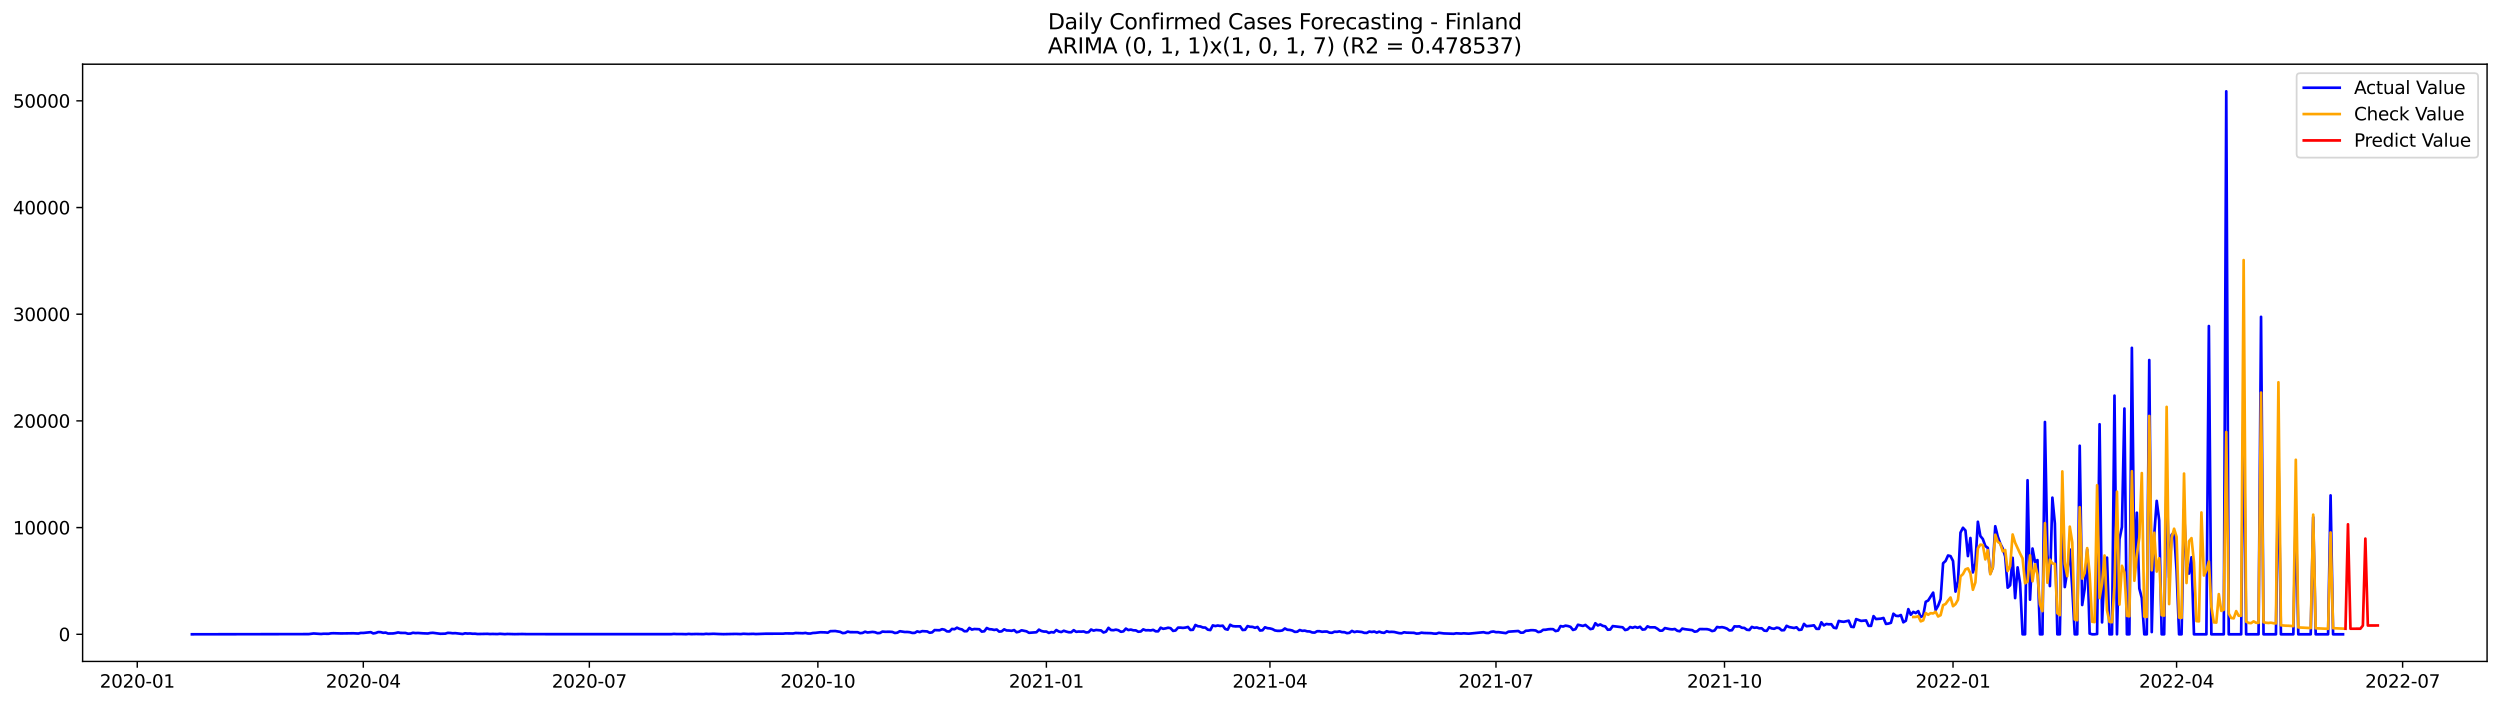 <?xml version="1.0" encoding="utf-8" standalone="no"?>
<!DOCTYPE svg PUBLIC "-//W3C//DTD SVG 1.1//EN"
  "http://www.w3.org/Graphics/SVG/1.1/DTD/svg11.dtd">
<svg xmlns:xlink="http://www.w3.org/1999/xlink" width="1392.412pt" height="392.274pt" viewBox="0 0 1392.412 392.274" xmlns="http://www.w3.org/2000/svg" version="1.1">
 <defs>
  <style type="text/css">*{stroke-linejoin: round; stroke-linecap: butt}</style>
 </defs>
 <g id="figure_1">
  <g id="patch_1">
   <path d="M 0 392.274 
L 1392.412 392.274 
L 1392.412 0 
L 0 0 
z
" style="fill: #ffffff"/>
  </g>
  <g id="axes_1">
   <g id="patch_2">
    <path d="M 46.013 368.396 
L 1385.213 368.396 
L 1385.213 35.755 
L 46.013 35.755 
z
" style="fill: #ffffff"/>
   </g>
   <g id="matplotlib.axis_1">
    <g id="xtick_1">
     <g id="line2d_1">
      <defs>
       <path id="m10e87422b4" d="M 0 0 
L 0 3.5 
" style="stroke: #000000; stroke-width: 0.8"/>
      </defs>
      <g>
       <use xlink:href="#m10e87422b4" x="76.449" y="368.396" style="stroke: #000000; stroke-width: 0.8"/>
      </g>
     </g>
     <g id="text_1">
      <!-- 2020-01 -->
      <g transform="translate(55.557 382.994)scale(0.1 -0.1)">
       <defs>
        <path id="DejaVuSans-32" d="M 1228 531 
L 3431 531 
L 3431 0 
L 469 0 
L 469 531 
Q 828 903 1448 1529 
Q 2069 2156 2228 2338 
Q 2531 2678 2651 2914 
Q 2772 3150 2772 3378 
Q 2772 3750 2511 3984 
Q 2250 4219 1831 4219 
Q 1534 4219 1204 4116 
Q 875 4013 500 3803 
L 500 4441 
Q 881 4594 1212 4672 
Q 1544 4750 1819 4750 
Q 2544 4750 2975 4387 
Q 3406 4025 3406 3419 
Q 3406 3131 3298 2873 
Q 3191 2616 2906 2266 
Q 2828 2175 2409 1742 
Q 1991 1309 1228 531 
z
" transform="scale(0.016)"/>
        <path id="DejaVuSans-30" d="M 2034 4250 
Q 1547 4250 1301 3770 
Q 1056 3291 1056 2328 
Q 1056 1369 1301 889 
Q 1547 409 2034 409 
Q 2525 409 2770 889 
Q 3016 1369 3016 2328 
Q 3016 3291 2770 3770 
Q 2525 4250 2034 4250 
z
M 2034 4750 
Q 2819 4750 3233 4129 
Q 3647 3509 3647 2328 
Q 3647 1150 3233 529 
Q 2819 -91 2034 -91 
Q 1250 -91 836 529 
Q 422 1150 422 2328 
Q 422 3509 836 4129 
Q 1250 4750 2034 4750 
z
" transform="scale(0.016)"/>
        <path id="DejaVuSans-2d" d="M 313 2009 
L 1997 2009 
L 1997 1497 
L 313 1497 
L 313 2009 
z
" transform="scale(0.016)"/>
        <path id="DejaVuSans-31" d="M 794 531 
L 1825 531 
L 1825 4091 
L 703 3866 
L 703 4441 
L 1819 4666 
L 2450 4666 
L 2450 531 
L 3481 531 
L 3481 0 
L 794 0 
L 794 531 
z
" transform="scale(0.016)"/>
       </defs>
       <use xlink:href="#DejaVuSans-32"/>
       <use xlink:href="#DejaVuSans-30" x="63.623"/>
       <use xlink:href="#DejaVuSans-32" x="127.246"/>
       <use xlink:href="#DejaVuSans-30" x="190.869"/>
       <use xlink:href="#DejaVuSans-2d" x="254.492"/>
       <use xlink:href="#DejaVuSans-30" x="290.576"/>
       <use xlink:href="#DejaVuSans-31" x="354.199"/>
      </g>
     </g>
    </g>
    <g id="xtick_2">
     <g id="line2d_2">
      <g>
       <use xlink:href="#m10e87422b4" x="202.345" y="368.396" style="stroke: #000000; stroke-width: 0.8"/>
      </g>
     </g>
     <g id="text_2">
      <!-- 2020-04 -->
      <g transform="translate(181.453 382.994)scale(0.1 -0.1)">
       <defs>
        <path id="DejaVuSans-34" d="M 2419 4116 
L 825 1625 
L 2419 1625 
L 2419 4116 
z
M 2253 4666 
L 3047 4666 
L 3047 1625 
L 3713 1625 
L 3713 1100 
L 3047 1100 
L 3047 0 
L 2419 0 
L 2419 1100 
L 313 1100 
L 313 1709 
L 2253 4666 
z
" transform="scale(0.016)"/>
       </defs>
       <use xlink:href="#DejaVuSans-32"/>
       <use xlink:href="#DejaVuSans-30" x="63.623"/>
       <use xlink:href="#DejaVuSans-32" x="127.246"/>
       <use xlink:href="#DejaVuSans-30" x="190.869"/>
       <use xlink:href="#DejaVuSans-2d" x="254.492"/>
       <use xlink:href="#DejaVuSans-30" x="290.576"/>
       <use xlink:href="#DejaVuSans-34" x="354.199"/>
      </g>
     </g>
    </g>
    <g id="xtick_3">
     <g id="line2d_3">
      <g>
       <use xlink:href="#m10e87422b4" x="328.241" y="368.396" style="stroke: #000000; stroke-width: 0.8"/>
      </g>
     </g>
     <g id="text_3">
      <!-- 2020-07 -->
      <g transform="translate(307.349 382.994)scale(0.1 -0.1)">
       <defs>
        <path id="DejaVuSans-37" d="M 525 4666 
L 3525 4666 
L 3525 4397 
L 1831 0 
L 1172 0 
L 2766 4134 
L 525 4134 
L 525 4666 
z
" transform="scale(0.016)"/>
       </defs>
       <use xlink:href="#DejaVuSans-32"/>
       <use xlink:href="#DejaVuSans-30" x="63.623"/>
       <use xlink:href="#DejaVuSans-32" x="127.246"/>
       <use xlink:href="#DejaVuSans-30" x="190.869"/>
       <use xlink:href="#DejaVuSans-2d" x="254.492"/>
       <use xlink:href="#DejaVuSans-30" x="290.576"/>
       <use xlink:href="#DejaVuSans-37" x="354.199"/>
      </g>
     </g>
    </g>
    <g id="xtick_4">
     <g id="line2d_4">
      <g>
       <use xlink:href="#m10e87422b4" x="455.52" y="368.396" style="stroke: #000000; stroke-width: 0.8"/>
      </g>
     </g>
     <g id="text_4">
      <!-- 2020-10 -->
      <g transform="translate(434.629 382.994)scale(0.1 -0.1)">
       <use xlink:href="#DejaVuSans-32"/>
       <use xlink:href="#DejaVuSans-30" x="63.623"/>
       <use xlink:href="#DejaVuSans-32" x="127.246"/>
       <use xlink:href="#DejaVuSans-30" x="190.869"/>
       <use xlink:href="#DejaVuSans-2d" x="254.492"/>
       <use xlink:href="#DejaVuSans-31" x="290.576"/>
       <use xlink:href="#DejaVuSans-30" x="354.199"/>
      </g>
     </g>
    </g>
    <g id="xtick_5">
     <g id="line2d_5">
      <g>
       <use xlink:href="#m10e87422b4" x="582.799" y="368.396" style="stroke: #000000; stroke-width: 0.8"/>
      </g>
     </g>
     <g id="text_5">
      <!-- 2021-01 -->
      <g transform="translate(561.908 382.994)scale(0.1 -0.1)">
       <use xlink:href="#DejaVuSans-32"/>
       <use xlink:href="#DejaVuSans-30" x="63.623"/>
       <use xlink:href="#DejaVuSans-32" x="127.246"/>
       <use xlink:href="#DejaVuSans-31" x="190.869"/>
       <use xlink:href="#DejaVuSans-2d" x="254.492"/>
       <use xlink:href="#DejaVuSans-30" x="290.576"/>
       <use xlink:href="#DejaVuSans-31" x="354.199"/>
      </g>
     </g>
    </g>
    <g id="xtick_6">
     <g id="line2d_6">
      <g>
       <use xlink:href="#m10e87422b4" x="707.312" y="368.396" style="stroke: #000000; stroke-width: 0.8"/>
      </g>
     </g>
     <g id="text_6">
      <!-- 2021-04 -->
      <g transform="translate(686.42 382.994)scale(0.1 -0.1)">
       <use xlink:href="#DejaVuSans-32"/>
       <use xlink:href="#DejaVuSans-30" x="63.623"/>
       <use xlink:href="#DejaVuSans-32" x="127.246"/>
       <use xlink:href="#DejaVuSans-31" x="190.869"/>
       <use xlink:href="#DejaVuSans-2d" x="254.492"/>
       <use xlink:href="#DejaVuSans-30" x="290.576"/>
       <use xlink:href="#DejaVuSans-34" x="354.199"/>
      </g>
     </g>
    </g>
    <g id="xtick_7">
     <g id="line2d_7">
      <g>
       <use xlink:href="#m10e87422b4" x="833.208" y="368.396" style="stroke: #000000; stroke-width: 0.8"/>
      </g>
     </g>
     <g id="text_7">
      <!-- 2021-07 -->
      <g transform="translate(812.316 382.994)scale(0.1 -0.1)">
       <use xlink:href="#DejaVuSans-32"/>
       <use xlink:href="#DejaVuSans-30" x="63.623"/>
       <use xlink:href="#DejaVuSans-32" x="127.246"/>
       <use xlink:href="#DejaVuSans-31" x="190.869"/>
       <use xlink:href="#DejaVuSans-2d" x="254.492"/>
       <use xlink:href="#DejaVuSans-30" x="290.576"/>
       <use xlink:href="#DejaVuSans-37" x="354.199"/>
      </g>
     </g>
    </g>
    <g id="xtick_8">
     <g id="line2d_8">
      <g>
       <use xlink:href="#m10e87422b4" x="960.487" y="368.396" style="stroke: #000000; stroke-width: 0.8"/>
      </g>
     </g>
     <g id="text_8">
      <!-- 2021-10 -->
      <g transform="translate(939.595 382.994)scale(0.1 -0.1)">
       <use xlink:href="#DejaVuSans-32"/>
       <use xlink:href="#DejaVuSans-30" x="63.623"/>
       <use xlink:href="#DejaVuSans-32" x="127.246"/>
       <use xlink:href="#DejaVuSans-31" x="190.869"/>
       <use xlink:href="#DejaVuSans-2d" x="254.492"/>
       <use xlink:href="#DejaVuSans-31" x="290.576"/>
       <use xlink:href="#DejaVuSans-30" x="354.199"/>
      </g>
     </g>
    </g>
    <g id="xtick_9">
     <g id="line2d_9">
      <g>
       <use xlink:href="#m10e87422b4" x="1087.766" y="368.396" style="stroke: #000000; stroke-width: 0.8"/>
      </g>
     </g>
     <g id="text_9">
      <!-- 2022-01 -->
      <g transform="translate(1066.875 382.994)scale(0.1 -0.1)">
       <use xlink:href="#DejaVuSans-32"/>
       <use xlink:href="#DejaVuSans-30" x="63.623"/>
       <use xlink:href="#DejaVuSans-32" x="127.246"/>
       <use xlink:href="#DejaVuSans-32" x="190.869"/>
       <use xlink:href="#DejaVuSans-2d" x="254.492"/>
       <use xlink:href="#DejaVuSans-30" x="290.576"/>
       <use xlink:href="#DejaVuSans-31" x="354.199"/>
      </g>
     </g>
    </g>
    <g id="xtick_10">
     <g id="line2d_10">
      <g>
       <use xlink:href="#m10e87422b4" x="1212.279" y="368.396" style="stroke: #000000; stroke-width: 0.8"/>
      </g>
     </g>
     <g id="text_10">
      <!-- 2022-04 -->
      <g transform="translate(1191.387 382.994)scale(0.1 -0.1)">
       <use xlink:href="#DejaVuSans-32"/>
       <use xlink:href="#DejaVuSans-30" x="63.623"/>
       <use xlink:href="#DejaVuSans-32" x="127.246"/>
       <use xlink:href="#DejaVuSans-32" x="190.869"/>
       <use xlink:href="#DejaVuSans-2d" x="254.492"/>
       <use xlink:href="#DejaVuSans-30" x="290.576"/>
       <use xlink:href="#DejaVuSans-34" x="354.199"/>
      </g>
     </g>
    </g>
    <g id="xtick_11">
     <g id="line2d_11">
      <g>
       <use xlink:href="#m10e87422b4" x="1338.174" y="368.396" style="stroke: #000000; stroke-width: 0.8"/>
      </g>
     </g>
     <g id="text_11">
      <!-- 2022-07 -->
      <g transform="translate(1317.283 382.994)scale(0.1 -0.1)">
       <use xlink:href="#DejaVuSans-32"/>
       <use xlink:href="#DejaVuSans-30" x="63.623"/>
       <use xlink:href="#DejaVuSans-32" x="127.246"/>
       <use xlink:href="#DejaVuSans-32" x="190.869"/>
       <use xlink:href="#DejaVuSans-2d" x="254.492"/>
       <use xlink:href="#DejaVuSans-30" x="290.576"/>
       <use xlink:href="#DejaVuSans-37" x="354.199"/>
      </g>
     </g>
    </g>
   </g>
   <g id="matplotlib.axis_2">
    <g id="ytick_1">
     <g id="line2d_12">
      <defs>
       <path id="mb7e1169242" d="M 0 0 
L -3.5 0 
" style="stroke: #000000; stroke-width: 0.8"/>
      </defs>
      <g>
       <use xlink:href="#mb7e1169242" x="46.013" y="353.276" style="stroke: #000000; stroke-width: 0.8"/>
      </g>
     </g>
     <g id="text_12">
      <!-- 0 -->
      <g transform="translate(32.65 357.075)scale(0.1 -0.1)">
       <use xlink:href="#DejaVuSans-30"/>
      </g>
     </g>
    </g>
    <g id="ytick_2">
     <g id="line2d_13">
      <g>
       <use xlink:href="#mb7e1169242" x="46.013" y="293.852" style="stroke: #000000; stroke-width: 0.8"/>
      </g>
     </g>
     <g id="text_13">
      <!-- 10000 -->
      <g transform="translate(7.2 297.651)scale(0.1 -0.1)">
       <use xlink:href="#DejaVuSans-31"/>
       <use xlink:href="#DejaVuSans-30" x="63.623"/>
       <use xlink:href="#DejaVuSans-30" x="127.246"/>
       <use xlink:href="#DejaVuSans-30" x="190.869"/>
       <use xlink:href="#DejaVuSans-30" x="254.492"/>
      </g>
     </g>
    </g>
    <g id="ytick_3">
     <g id="line2d_14">
      <g>
       <use xlink:href="#mb7e1169242" x="46.013" y="234.429" style="stroke: #000000; stroke-width: 0.8"/>
      </g>
     </g>
     <g id="text_14">
      <!-- 20000 -->
      <g transform="translate(7.2 238.228)scale(0.1 -0.1)">
       <use xlink:href="#DejaVuSans-32"/>
       <use xlink:href="#DejaVuSans-30" x="63.623"/>
       <use xlink:href="#DejaVuSans-30" x="127.246"/>
       <use xlink:href="#DejaVuSans-30" x="190.869"/>
       <use xlink:href="#DejaVuSans-30" x="254.492"/>
      </g>
     </g>
    </g>
    <g id="ytick_4">
     <g id="line2d_15">
      <g>
       <use xlink:href="#mb7e1169242" x="46.013" y="175.005" style="stroke: #000000; stroke-width: 0.8"/>
      </g>
     </g>
     <g id="text_15">
      <!-- 30000 -->
      <g transform="translate(7.2 178.804)scale(0.1 -0.1)">
       <defs>
        <path id="DejaVuSans-33" d="M 2597 2516 
Q 3050 2419 3304 2112 
Q 3559 1806 3559 1356 
Q 3559 666 3084 287 
Q 2609 -91 1734 -91 
Q 1441 -91 1130 -33 
Q 819 25 488 141 
L 488 750 
Q 750 597 1062 519 
Q 1375 441 1716 441 
Q 2309 441 2620 675 
Q 2931 909 2931 1356 
Q 2931 1769 2642 2001 
Q 2353 2234 1838 2234 
L 1294 2234 
L 1294 2753 
L 1863 2753 
Q 2328 2753 2575 2939 
Q 2822 3125 2822 3475 
Q 2822 3834 2567 4026 
Q 2313 4219 1838 4219 
Q 1578 4219 1281 4162 
Q 984 4106 628 3988 
L 628 4550 
Q 988 4650 1302 4700 
Q 1616 4750 1894 4750 
Q 2613 4750 3031 4423 
Q 3450 4097 3450 3541 
Q 3450 3153 3228 2886 
Q 3006 2619 2597 2516 
z
" transform="scale(0.016)"/>
       </defs>
       <use xlink:href="#DejaVuSans-33"/>
       <use xlink:href="#DejaVuSans-30" x="63.623"/>
       <use xlink:href="#DejaVuSans-30" x="127.246"/>
       <use xlink:href="#DejaVuSans-30" x="190.869"/>
       <use xlink:href="#DejaVuSans-30" x="254.492"/>
      </g>
     </g>
    </g>
    <g id="ytick_5">
     <g id="line2d_16">
      <g>
       <use xlink:href="#mb7e1169242" x="46.013" y="115.582" style="stroke: #000000; stroke-width: 0.8"/>
      </g>
     </g>
     <g id="text_16">
      <!-- 40000 -->
      <g transform="translate(7.2 119.381)scale(0.1 -0.1)">
       <use xlink:href="#DejaVuSans-34"/>
       <use xlink:href="#DejaVuSans-30" x="63.623"/>
       <use xlink:href="#DejaVuSans-30" x="127.246"/>
       <use xlink:href="#DejaVuSans-30" x="190.869"/>
       <use xlink:href="#DejaVuSans-30" x="254.492"/>
      </g>
     </g>
    </g>
    <g id="ytick_6">
     <g id="line2d_17">
      <g>
       <use xlink:href="#mb7e1169242" x="46.013" y="56.158" style="stroke: #000000; stroke-width: 0.8"/>
      </g>
     </g>
     <g id="text_17">
      <!-- 50000 -->
      <g transform="translate(7.2 59.957)scale(0.1 -0.1)">
       <defs>
        <path id="DejaVuSans-35" d="M 691 4666 
L 3169 4666 
L 3169 4134 
L 1269 4134 
L 1269 2991 
Q 1406 3038 1543 3061 
Q 1681 3084 1819 3084 
Q 2600 3084 3056 2656 
Q 3513 2228 3513 1497 
Q 3513 744 3044 326 
Q 2575 -91 1722 -91 
Q 1428 -91 1123 -41 
Q 819 9 494 109 
L 494 744 
Q 775 591 1075 516 
Q 1375 441 1709 441 
Q 2250 441 2565 725 
Q 2881 1009 2881 1497 
Q 2881 1984 2565 2268 
Q 2250 2553 1709 2553 
Q 1456 2553 1204 2497 
Q 953 2441 691 2322 
L 691 4666 
z
" transform="scale(0.016)"/>
       </defs>
       <use xlink:href="#DejaVuSans-35"/>
       <use xlink:href="#DejaVuSans-30" x="63.623"/>
       <use xlink:href="#DejaVuSans-30" x="127.246"/>
       <use xlink:href="#DejaVuSans-30" x="190.869"/>
       <use xlink:href="#DejaVuSans-30" x="254.492"/>
      </g>
     </g>
    </g>
   </g>
   <g id="line2d_18">
    <path d="M 106.885 353.276 
L 171.908 353.174 
L 174.675 352.824 
L 178.826 353.103 
L 180.209 352.961 
L 182.976 352.996 
L 184.36 352.741 
L 185.743 352.687 
L 189.893 352.812 
L 196.811 352.711 
L 199.578 352.86 
L 200.961 352.509 
L 202.345 352.533 
L 206.495 352.093 
L 207.879 352.794 
L 209.262 352.551 
L 210.646 352.034 
L 212.029 352.087 
L 213.412 352.455 
L 214.796 352.337 
L 216.179 352.854 
L 218.946 352.8 
L 220.33 352.58 
L 221.713 352.236 
L 223.097 352.503 
L 225.864 352.533 
L 227.247 352.943 
L 228.631 352.877 
L 230.014 352.426 
L 231.398 352.61 
L 232.781 352.539 
L 235.548 352.729 
L 238.315 352.842 
L 239.698 352.545 
L 241.082 352.45 
L 245.232 352.99 
L 247.999 352.913 
L 249.383 352.485 
L 250.766 352.533 
L 252.15 352.711 
L 253.533 352.634 
L 257.684 353.109 
L 259.067 352.729 
L 260.451 352.877 
L 261.834 352.812 
L 263.217 352.978 
L 264.601 352.949 
L 265.984 353.127 
L 271.518 353.02 
L 272.902 353.145 
L 274.285 353.085 
L 277.052 353.157 
L 278.436 353.008 
L 281.203 353.204 
L 282.586 353.097 
L 286.736 353.204 
L 290.887 353.127 
L 293.654 353.198 
L 373.895 353.216 
L 375.279 353.068 
L 376.662 353.145 
L 379.429 353.145 
L 382.196 353.222 
L 383.579 353.068 
L 384.963 353.186 
L 387.73 353.115 
L 391.88 353.192 
L 393.264 353.02 
L 394.647 353.115 
L 397.414 352.996 
L 400.181 353.127 
L 402.948 353.21 
L 409.865 353.068 
L 412.632 353.169 
L 414.016 352.99 
L 416.783 353.121 
L 419.55 353.026 
L 420.933 353.145 
L 426.467 352.949 
L 436.151 352.931 
L 437.535 352.77 
L 441.685 352.836 
L 443.069 352.562 
L 447.219 352.693 
L 448.603 352.515 
L 449.986 352.836 
L 451.37 352.854 
L 452.753 352.539 
L 454.136 352.479 
L 456.903 352.141 
L 459.67 352.218 
L 461.054 352.396 
L 462.437 351.546 
L 465.204 351.457 
L 467.971 351.933 
L 469.355 352.616 
L 470.738 352.491 
L 472.122 351.754 
L 473.505 352.093 
L 477.655 352.117 
L 479.039 352.657 
L 480.422 352.509 
L 481.806 351.832 
L 483.189 352.283 
L 485.956 351.95 
L 487.34 352.123 
L 488.723 352.64 
L 490.107 352.539 
L 491.49 351.76 
L 492.874 351.885 
L 495.641 351.873 
L 497.024 351.968 
L 498.408 352.556 
L 499.791 352.378 
L 501.174 351.57 
L 503.941 352.004 
L 505.325 351.98 
L 506.708 352.111 
L 508.092 352.515 
L 509.475 352.491 
L 510.859 351.653 
L 512.242 352.051 
L 513.626 351.523 
L 516.393 351.683 
L 517.776 352.414 
L 519.16 352.206 
L 520.543 350.94 
L 523.31 351.035 
L 524.693 350.435 
L 526.077 350.732 
L 527.46 351.671 
L 528.844 351.689 
L 530.227 350.281 
L 531.611 350.477 
L 532.994 349.597 
L 534.378 350.245 
L 535.761 350.566 
L 537.145 351.588 
L 538.528 351.534 
L 539.912 349.734 
L 541.295 350.661 
L 542.679 350.334 
L 545.446 350.465 
L 546.829 351.79 
L 548.212 351.594 
L 549.596 349.787 
L 550.979 350.435 
L 552.363 350.53 
L 553.746 350.857 
L 555.13 350.619 
L 556.513 351.796 
L 557.897 351.635 
L 559.28 350.524 
L 560.664 351.136 
L 562.047 351.184 
L 563.431 351.344 
L 564.814 350.934 
L 566.198 352.141 
L 567.581 351.826 
L 568.965 351.047 
L 571.732 351.629 
L 573.115 352.455 
L 577.265 352.141 
L 578.649 350.691 
L 580.032 351.445 
L 581.416 351.76 
L 582.799 351.766 
L 584.183 352.515 
L 585.566 352.057 
L 586.95 352.271 
L 588.333 350.916 
L 589.717 351.719 
L 591.1 352.039 
L 592.484 351.303 
L 593.867 351.778 
L 595.251 352.129 
L 596.634 352.158 
L 598.017 350.982 
L 599.401 351.915 
L 600.784 351.742 
L 602.168 351.802 
L 603.551 351.695 
L 604.935 352.259 
L 606.318 352.099 
L 607.702 350.619 
L 609.085 351.243 
L 610.469 350.863 
L 613.236 351.13 
L 614.619 352.277 
L 616.003 351.808 
L 617.386 349.68 
L 618.77 350.916 
L 620.153 351.006 
L 621.536 350.691 
L 622.92 351.023 
L 624.303 351.885 
L 625.687 351.647 
L 627.07 350.108 
L 628.454 350.922 
L 629.837 350.655 
L 631.221 351.065 
L 632.604 351.101 
L 633.988 351.867 
L 635.371 351.707 
L 636.755 350.536 
L 638.138 351.059 
L 639.522 351 
L 640.905 351.13 
L 642.289 350.798 
L 643.672 351.618 
L 645.055 351.606 
L 646.439 349.609 
L 647.822 350.227 
L 649.206 349.989 
L 650.589 349.627 
L 651.973 349.876 
L 653.356 351.386 
L 654.74 351.166 
L 656.123 349.573 
L 657.507 349.562 
L 658.89 349.716 
L 660.274 349.538 
L 661.657 349.187 
L 663.041 350.869 
L 664.424 350.768 
L 665.808 348.1 
L 667.191 348.783 
L 668.574 348.92 
L 669.958 349.484 
L 671.341 349.532 
L 672.725 350.702 
L 674.108 350.922 
L 675.492 348.32 
L 676.875 348.694 
L 678.259 348.391 
L 679.642 348.64 
L 681.026 348.474 
L 682.409 350.334 
L 683.793 350.691 
L 685.176 347.975 
L 686.56 348.718 
L 687.943 348.86 
L 690.71 348.848 
L 692.093 350.875 
L 693.477 350.78 
L 694.86 348.712 
L 696.244 349.098 
L 697.627 349.146 
L 699.011 349.674 
L 700.394 349.187 
L 701.778 351.184 
L 703.161 351.047 
L 704.545 349.383 
L 705.928 349.876 
L 707.312 350.007 
L 708.695 350.388 
L 710.079 351.13 
L 711.462 351.35 
L 712.846 351.362 
L 714.229 351.136 
L 715.612 350.043 
L 716.996 350.744 
L 718.379 350.857 
L 719.763 351.184 
L 721.146 351.927 
L 722.53 351.849 
L 723.913 350.905 
L 725.297 351.356 
L 726.68 351.231 
L 728.064 351.647 
L 729.447 351.701 
L 730.831 352.253 
L 732.214 352.348 
L 733.598 351.576 
L 734.981 351.576 
L 736.365 351.891 
L 737.748 351.754 
L 739.132 351.76 
L 740.515 352.36 
L 741.898 352.444 
L 743.282 351.837 
L 744.665 351.915 
L 746.049 351.647 
L 747.432 352.081 
L 748.816 352.105 
L 750.199 352.628 
L 751.583 352.473 
L 752.966 351.398 
L 754.35 352.051 
L 755.733 351.701 
L 758.5 352.004 
L 759.884 352.479 
L 761.267 352.503 
L 762.651 351.748 
L 764.034 351.998 
L 765.417 351.754 
L 766.801 352.343 
L 768.184 351.796 
L 769.568 352.301 
L 770.951 352.479 
L 772.335 351.588 
L 773.718 351.986 
L 775.102 351.903 
L 776.485 351.986 
L 779.252 352.634 
L 780.636 352.723 
L 782.019 352.158 
L 783.403 352.366 
L 787.553 352.473 
L 788.936 352.895 
L 790.32 352.806 
L 791.703 352.378 
L 793.087 352.556 
L 797.237 352.669 
L 798.621 352.895 
L 800.004 352.919 
L 801.388 352.45 
L 804.155 352.794 
L 809.689 352.99 
L 811.072 352.723 
L 813.839 352.895 
L 815.222 352.735 
L 817.989 352.937 
L 826.29 352.117 
L 827.674 352.497 
L 829.057 352.568 
L 830.441 351.909 
L 831.824 351.725 
L 833.208 352.111 
L 834.591 352.075 
L 838.741 352.634 
L 840.125 351.832 
L 845.659 351.445 
L 847.042 352.39 
L 848.426 352.325 
L 849.809 351.315 
L 851.193 351.243 
L 852.576 351.006 
L 853.96 351.006 
L 855.343 351.166 
L 856.727 352.051 
L 858.11 351.796 
L 859.493 350.78 
L 860.877 350.756 
L 862.26 350.494 
L 863.644 350.382 
L 865.027 350.435 
L 866.411 351.487 
L 867.794 351.19 
L 869.178 348.7 
L 870.561 348.967 
L 871.945 348.462 
L 873.328 348.688 
L 874.712 349.14 
L 876.095 350.851 
L 877.479 350.441 
L 878.862 347.969 
L 881.629 348.617 
L 883.013 348.07 
L 885.779 350.393 
L 887.163 350.084 
L 888.546 347.119 
L 889.93 348.367 
L 891.313 347.791 
L 892.697 348.587 
L 894.08 348.878 
L 895.464 350.744 
L 896.847 350.631 
L 898.231 348.712 
L 903.765 349.383 
L 905.148 350.91 
L 906.532 350.566 
L 907.915 349.223 
L 909.298 349.657 
L 910.682 349.122 
L 912.065 349.651 
L 913.449 349.092 
L 914.832 350.667 
L 916.216 350.518 
L 917.599 348.854 
L 918.983 349.413 
L 921.75 349.413 
L 923.133 350.185 
L 924.517 351.279 
L 925.9 351.219 
L 927.284 349.823 
L 930.051 350.411 
L 931.434 350.548 
L 932.817 350.328 
L 934.201 351.32 
L 935.584 351.594 
L 936.968 350.108 
L 938.351 350.423 
L 942.502 350.964 
L 943.885 351.849 
L 945.269 351.582 
L 946.652 350.37 
L 950.803 350.423 
L 952.186 350.756 
L 953.57 351.499 
L 954.953 351.166 
L 956.336 349.211 
L 957.72 349.455 
L 959.103 349.3 
L 960.487 349.603 
L 961.87 350.12 
L 963.254 351.166 
L 964.637 351 
L 966.021 348.86 
L 967.404 348.944 
L 968.788 348.843 
L 970.171 349.645 
L 971.555 349.734 
L 972.938 350.75 
L 974.322 350.905 
L 975.705 349.169 
L 977.089 349.651 
L 978.472 349.484 
L 979.855 349.96 
L 981.239 349.936 
L 982.622 351.231 
L 984.006 351.38 
L 985.389 349.348 
L 986.773 350.007 
L 988.156 350.209 
L 989.54 349.573 
L 990.923 349.829 
L 992.307 351.053 
L 993.69 350.964 
L 995.074 348.563 
L 996.457 349.235 
L 999.224 349.77 
L 1000.608 349.383 
L 1001.991 350.869 
L 1003.374 350.667 
L 1004.758 347.494 
L 1006.141 348.789 
L 1008.908 348.51 
L 1010.292 348.272 
L 1011.675 350.221 
L 1013.059 350.257 
L 1014.442 346.608 
L 1015.826 348.326 
L 1017.209 347.523 
L 1018.593 347.725 
L 1019.976 347.654 
L 1021.36 349.603 
L 1022.743 349.882 
L 1024.127 345.836 
L 1025.51 346.151 
L 1026.893 346.323 
L 1029.66 345.705 
L 1031.044 349.068 
L 1032.427 349.264 
L 1033.811 344.825 
L 1036.578 345.818 
L 1039.345 345.55 
L 1040.728 348.557 
L 1042.112 348.581 
L 1043.495 343.162 
L 1044.879 344.796 
L 1047.646 344.552 
L 1049.029 344.19 
L 1050.412 347.5 
L 1051.796 347.315 
L 1053.179 346.876 
L 1054.563 341.836 
L 1055.946 342.977 
L 1057.33 343.126 
L 1058.713 342.561 
L 1060.097 346.596 
L 1061.48 345.735 
L 1062.864 339.275 
L 1064.247 342.383 
L 1065.631 340.803 
L 1067.014 341.45 
L 1068.398 340.369 
L 1069.781 343.685 
L 1071.165 342.853 
L 1072.548 335.211 
L 1073.932 334.444 
L 1076.698 330.077 
L 1078.082 339.757 
L 1079.465 337.392 
L 1080.849 333.666 
L 1082.232 313.711 
L 1083.616 312.434 
L 1084.999 309.391 
L 1086.383 309.748 
L 1087.766 312.446 
L 1089.15 329.494 
L 1090.533 323.7 
L 1091.917 296.675 
L 1093.3 293.947 
L 1094.684 295.474 
L 1096.067 309.712 
L 1097.451 299.652 
L 1098.834 318.81 
L 1100.217 313.812 
L 1101.601 290.602 
L 1102.984 298.535 
L 1104.368 300.222 
L 1105.751 304.103 
L 1107.135 305.16 
L 1108.518 319.392 
L 1109.902 316.136 
L 1111.285 293.097 
L 1112.669 298.82 
L 1114.052 302.694 
L 1115.436 305.452 
L 1116.819 309.92 
L 1118.203 327.319 
L 1119.586 325.964 
L 1120.97 310.681 
L 1122.353 333.113 
L 1123.736 316.011 
L 1125.12 324.954 
L 1126.503 353.276 
L 1127.887 353.276 
L 1129.27 267.474 
L 1130.654 333.999 
L 1132.037 305.511 
L 1133.421 312.939 
L 1134.804 311.964 
L 1136.188 353.276 
L 1137.571 353.276 
L 1138.955 235.035 
L 1140.338 308.874 
L 1141.722 326.416 
L 1143.105 277.184 
L 1144.489 291.558 
L 1145.872 353.276 
L 1147.255 353.276 
L 1148.639 279.531 
L 1150.022 326.975 
L 1151.406 317.883 
L 1152.789 306.016 
L 1154.173 327.557 
L 1155.556 353.276 
L 1156.94 353.276 
L 1158.323 248.268 
L 1159.707 336.958 
L 1161.09 327.937 
L 1162.474 306.147 
L 1163.857 352.854 
L 1165.241 353.276 
L 1166.624 353.276 
L 1168.008 353.109 
L 1169.391 236.294 
L 1170.774 346.644 
L 1172.158 317.449 
L 1173.541 310.58 
L 1174.925 353.276 
L 1176.308 353.276 
L 1177.692 220.351 
L 1179.075 353.276 
L 1180.459 300.329 
L 1181.842 293.549 
L 1183.226 227.541 
L 1184.609 353.276 
L 1185.993 353.276 
L 1187.376 193.735 
L 1188.76 316.968 
L 1190.143 285.551 
L 1191.527 327.753 
L 1192.91 333.072 
L 1194.293 353.276 
L 1195.677 353.276 
L 1197.06 200.528 
L 1198.444 352.045 
L 1199.827 297.94 
L 1201.211 278.984 
L 1202.594 289.841 
L 1203.978 353.276 
L 1205.361 353.276 
L 1206.745 265.543 
L 1208.128 321.555 
L 1209.512 297.893 
L 1210.895 296.58 
L 1212.279 317.919 
L 1213.662 353.276 
L 1215.046 353.276 
L 1216.429 283.691 
L 1217.812 314.947 
L 1219.196 319.464 
L 1220.579 310.396 
L 1221.963 353.276 
L 1228.88 353.276 
L 1230.264 181.595 
L 1231.647 353.276 
L 1238.565 353.276 
L 1239.948 50.876 
L 1241.332 353.276 
L 1248.249 353.276 
L 1249.632 219.329 
L 1251.016 353.276 
L 1257.933 353.276 
L 1259.317 176.467 
L 1260.7 353.276 
L 1267.617 353.276 
L 1269.001 252.416 
L 1270.384 353.276 
L 1277.302 353.276 
L 1278.685 285.028 
L 1280.069 353.276 
L 1286.986 353.276 
L 1288.37 288.1 
L 1289.753 353.276 
L 1296.67 353.276 
L 1298.054 275.918 
L 1299.437 353.276 
L 1304.971 353.276 
L 1304.971 353.276 
" clip-path="url(#p76b2e3d406)" style="fill: none; stroke: #0000ff; stroke-width: 1.5; stroke-linecap: square"/>
   </g>
   <g id="line2d_19">
    <path d="M 1065.631 343.624 
L 1067.014 343.618 
L 1068.398 343.184 
L 1069.781 346.075 
L 1071.165 345.508 
L 1072.548 341.432 
L 1073.932 342.388 
L 1075.315 341.491 
L 1076.698 341.68 
L 1078.082 340.72 
L 1079.465 343.36 
L 1080.849 342.624 
L 1082.232 337.028 
L 1083.616 336.392 
L 1084.999 334.456 
L 1086.383 332.792 
L 1087.766 337.636 
L 1089.15 336.464 
L 1090.533 334.035 
L 1091.917 321.034 
L 1093.3 319.759 
L 1094.684 317.112 
L 1096.067 316.563 
L 1097.451 319.353 
L 1098.834 328.48 
L 1100.217 324.378 
L 1101.601 305.407 
L 1102.984 303.343 
L 1104.368 303.555 
L 1105.751 311.564 
L 1107.135 306.449 
L 1108.518 319.834 
L 1109.902 315.952 
L 1111.285 297.809 
L 1112.669 301.764 
L 1114.052 302.743 
L 1115.436 307.072 
L 1116.819 306.335 
L 1118.203 318.035 
L 1119.586 315.352 
L 1120.97 297.682 
L 1122.353 302.272 
L 1125.12 308.312 
L 1126.503 311.014 
L 1127.887 324.848 
L 1129.27 323.907 
L 1130.654 309.333 
L 1132.037 323.75 
L 1133.421 314.282 
L 1134.804 320.055 
L 1136.188 336.631 
L 1137.571 340.379 
L 1138.955 291.384 
L 1140.338 324.573 
L 1141.722 311.678 
L 1143.105 313.821 
L 1144.489 314.03 
L 1145.872 341.486 
L 1147.255 342.621 
L 1148.639 262.565 
L 1150.022 313.988 
L 1151.406 320.94 
L 1152.789 293.323 
L 1154.173 302.022 
L 1155.556 345.028 
L 1156.94 345.431 
L 1158.323 282.504 
L 1159.707 322.229 
L 1161.09 319.11 
L 1162.474 305.292 
L 1163.857 319.79 
L 1165.241 346.279 
L 1166.624 346.482 
L 1168.008 270.248 
L 1169.391 333.087 
L 1170.774 325.045 
L 1172.158 309.403 
L 1173.541 339.968 
L 1174.925 346.378 
L 1176.308 346.534 
L 1177.692 326.507 
L 1179.075 273.851 
L 1180.459 336.742 
L 1181.842 315.134 
L 1183.226 318.76 
L 1184.609 343.026 
L 1185.993 343.239 
L 1187.376 262.455 
L 1188.76 323.461 
L 1190.143 309.269 
L 1191.527 299.435 
L 1192.91 263.502 
L 1194.293 343.408 
L 1195.677 343.61 
L 1197.06 231.679 
L 1198.444 317.608 
L 1199.827 296.734 
L 1201.211 318.333 
L 1202.594 310.948 
L 1203.978 342.632 
L 1205.361 342.849 
L 1206.745 226.619 
L 1208.128 336.449 
L 1209.512 299.657 
L 1210.895 294.493 
L 1212.279 298.989 
L 1213.662 343.94 
L 1215.046 344.13 
L 1216.429 263.761 
L 1217.812 324.714 
L 1219.196 301.449 
L 1220.579 299.724 
L 1221.963 313.263 
L 1223.346 345.931 
L 1224.73 346.079 
L 1226.113 285.434 
L 1227.497 320.542 
L 1228.88 317.728 
L 1230.264 312.747 
L 1231.647 337.946 
L 1233.031 346.628 
L 1234.414 346.762 
L 1235.798 330.919 
L 1237.181 340.236 
L 1238.565 339.585 
L 1239.948 240.604 
L 1241.332 341.77 
L 1242.715 344.203 
L 1244.098 344.387 
L 1245.482 340.37 
L 1246.865 342.961 
L 1248.249 342.93 
L 1249.632 144.864 
L 1251.016 346.212 
L 1252.399 346.932 
L 1253.783 347.06 
L 1255.166 346.082 
L 1256.55 346.839 
L 1257.933 346.906 
L 1259.317 218.66 
L 1260.7 346.56 
L 1262.084 346.848 
L 1263.467 346.977 
L 1264.851 346.814 
L 1266.234 347.105 
L 1267.617 347.213 
L 1269.001 212.922 
L 1270.384 348.254 
L 1273.151 348.492 
L 1274.535 348.512 
L 1277.302 348.737 
L 1278.685 256.076 
L 1280.069 349.451 
L 1286.986 349.814 
L 1288.37 286.648 
L 1289.753 349.916 
L 1296.67 350.233 
L 1298.054 296.564 
L 1299.437 349.864 
L 1304.971 350.124 
L 1304.971 350.124 
" clip-path="url(#p76b2e3d406)" style="fill: none; stroke: #ffa500; stroke-width: 1.5; stroke-linecap: square"/>
   </g>
   <g id="line2d_20">
    <path d="M 1306.355 350.186 
L 1307.738 292.015 
L 1309.122 350.179 
L 1310.505 350.176 
L 1311.889 350.173 
L 1313.272 350.169 
L 1314.655 350.165 
L 1316.039 348.403 
L 1317.422 299.99 
L 1318.806 348.392 
L 1320.189 348.387 
L 1321.573 348.381 
L 1322.956 348.376 
L 1324.34 348.37 
" clip-path="url(#p76b2e3d406)" style="fill: none; stroke: #ff0000; stroke-width: 1.5; stroke-linecap: square"/>
   </g>
   <g id="patch_3">
    <path d="M 46.013 368.396 
L 46.013 35.755 
" style="fill: none; stroke: #000000; stroke-width: 0.8; stroke-linejoin: miter; stroke-linecap: square"/>
   </g>
   <g id="patch_4">
    <path d="M 1385.213 368.396 
L 1385.213 35.755 
" style="fill: none; stroke: #000000; stroke-width: 0.8; stroke-linejoin: miter; stroke-linecap: square"/>
   </g>
   <g id="patch_5">
    <path d="M 46.013 368.396 
L 1385.213 368.396 
" style="fill: none; stroke: #000000; stroke-width: 0.8; stroke-linejoin: miter; stroke-linecap: square"/>
   </g>
   <g id="patch_6">
    <path d="M 46.013 35.755 
L 1385.213 35.755 
" style="fill: none; stroke: #000000; stroke-width: 0.8; stroke-linejoin: miter; stroke-linecap: square"/>
   </g>
   <g id="text_18">
    <!-- Daily Confirmed Cases Forecasting - Finland -->
    <g transform="translate(583.672 16.318)scale(0.12 -0.12)">
     <defs>
      <path id="DejaVuSans-44" d="M 1259 4147 
L 1259 519 
L 2022 519 
Q 2988 519 3436 956 
Q 3884 1394 3884 2338 
Q 3884 3275 3436 3711 
Q 2988 4147 2022 4147 
L 1259 4147 
z
M 628 4666 
L 1925 4666 
Q 3281 4666 3915 4102 
Q 4550 3538 4550 2338 
Q 4550 1131 3912 565 
Q 3275 0 1925 0 
L 628 0 
L 628 4666 
z
" transform="scale(0.016)"/>
      <path id="DejaVuSans-61" d="M 2194 1759 
Q 1497 1759 1228 1600 
Q 959 1441 959 1056 
Q 959 750 1161 570 
Q 1363 391 1709 391 
Q 2188 391 2477 730 
Q 2766 1069 2766 1631 
L 2766 1759 
L 2194 1759 
z
M 3341 1997 
L 3341 0 
L 2766 0 
L 2766 531 
Q 2569 213 2275 61 
Q 1981 -91 1556 -91 
Q 1019 -91 701 211 
Q 384 513 384 1019 
Q 384 1609 779 1909 
Q 1175 2209 1959 2209 
L 2766 2209 
L 2766 2266 
Q 2766 2663 2505 2880 
Q 2244 3097 1772 3097 
Q 1472 3097 1187 3025 
Q 903 2953 641 2809 
L 641 3341 
Q 956 3463 1253 3523 
Q 1550 3584 1831 3584 
Q 2591 3584 2966 3190 
Q 3341 2797 3341 1997 
z
" transform="scale(0.016)"/>
      <path id="DejaVuSans-69" d="M 603 3500 
L 1178 3500 
L 1178 0 
L 603 0 
L 603 3500 
z
M 603 4863 
L 1178 4863 
L 1178 4134 
L 603 4134 
L 603 4863 
z
" transform="scale(0.016)"/>
      <path id="DejaVuSans-6c" d="M 603 4863 
L 1178 4863 
L 1178 0 
L 603 0 
L 603 4863 
z
" transform="scale(0.016)"/>
      <path id="DejaVuSans-79" d="M 2059 -325 
Q 1816 -950 1584 -1140 
Q 1353 -1331 966 -1331 
L 506 -1331 
L 506 -850 
L 844 -850 
Q 1081 -850 1212 -737 
Q 1344 -625 1503 -206 
L 1606 56 
L 191 3500 
L 800 3500 
L 1894 763 
L 2988 3500 
L 3597 3500 
L 2059 -325 
z
" transform="scale(0.016)"/>
      <path id="DejaVuSans-20" transform="scale(0.016)"/>
      <path id="DejaVuSans-43" d="M 4122 4306 
L 4122 3641 
Q 3803 3938 3442 4084 
Q 3081 4231 2675 4231 
Q 1875 4231 1450 3742 
Q 1025 3253 1025 2328 
Q 1025 1406 1450 917 
Q 1875 428 2675 428 
Q 3081 428 3442 575 
Q 3803 722 4122 1019 
L 4122 359 
Q 3791 134 3420 21 
Q 3050 -91 2638 -91 
Q 1578 -91 968 557 
Q 359 1206 359 2328 
Q 359 3453 968 4101 
Q 1578 4750 2638 4750 
Q 3056 4750 3426 4639 
Q 3797 4528 4122 4306 
z
" transform="scale(0.016)"/>
      <path id="DejaVuSans-6f" d="M 1959 3097 
Q 1497 3097 1228 2736 
Q 959 2375 959 1747 
Q 959 1119 1226 758 
Q 1494 397 1959 397 
Q 2419 397 2687 759 
Q 2956 1122 2956 1747 
Q 2956 2369 2687 2733 
Q 2419 3097 1959 3097 
z
M 1959 3584 
Q 2709 3584 3137 3096 
Q 3566 2609 3566 1747 
Q 3566 888 3137 398 
Q 2709 -91 1959 -91 
Q 1206 -91 779 398 
Q 353 888 353 1747 
Q 353 2609 779 3096 
Q 1206 3584 1959 3584 
z
" transform="scale(0.016)"/>
      <path id="DejaVuSans-6e" d="M 3513 2113 
L 3513 0 
L 2938 0 
L 2938 2094 
Q 2938 2591 2744 2837 
Q 2550 3084 2163 3084 
Q 1697 3084 1428 2787 
Q 1159 2491 1159 1978 
L 1159 0 
L 581 0 
L 581 3500 
L 1159 3500 
L 1159 2956 
Q 1366 3272 1645 3428 
Q 1925 3584 2291 3584 
Q 2894 3584 3203 3211 
Q 3513 2838 3513 2113 
z
" transform="scale(0.016)"/>
      <path id="DejaVuSans-66" d="M 2375 4863 
L 2375 4384 
L 1825 4384 
Q 1516 4384 1395 4259 
Q 1275 4134 1275 3809 
L 1275 3500 
L 2222 3500 
L 2222 3053 
L 1275 3053 
L 1275 0 
L 697 0 
L 697 3053 
L 147 3053 
L 147 3500 
L 697 3500 
L 697 3744 
Q 697 4328 969 4595 
Q 1241 4863 1831 4863 
L 2375 4863 
z
" transform="scale(0.016)"/>
      <path id="DejaVuSans-72" d="M 2631 2963 
Q 2534 3019 2420 3045 
Q 2306 3072 2169 3072 
Q 1681 3072 1420 2755 
Q 1159 2438 1159 1844 
L 1159 0 
L 581 0 
L 581 3500 
L 1159 3500 
L 1159 2956 
Q 1341 3275 1631 3429 
Q 1922 3584 2338 3584 
Q 2397 3584 2469 3576 
Q 2541 3569 2628 3553 
L 2631 2963 
z
" transform="scale(0.016)"/>
      <path id="DejaVuSans-6d" d="M 3328 2828 
Q 3544 3216 3844 3400 
Q 4144 3584 4550 3584 
Q 5097 3584 5394 3201 
Q 5691 2819 5691 2113 
L 5691 0 
L 5113 0 
L 5113 2094 
Q 5113 2597 4934 2840 
Q 4756 3084 4391 3084 
Q 3944 3084 3684 2787 
Q 3425 2491 3425 1978 
L 3425 0 
L 2847 0 
L 2847 2094 
Q 2847 2600 2669 2842 
Q 2491 3084 2119 3084 
Q 1678 3084 1418 2786 
Q 1159 2488 1159 1978 
L 1159 0 
L 581 0 
L 581 3500 
L 1159 3500 
L 1159 2956 
Q 1356 3278 1631 3431 
Q 1906 3584 2284 3584 
Q 2666 3584 2933 3390 
Q 3200 3197 3328 2828 
z
" transform="scale(0.016)"/>
      <path id="DejaVuSans-65" d="M 3597 1894 
L 3597 1613 
L 953 1613 
Q 991 1019 1311 708 
Q 1631 397 2203 397 
Q 2534 397 2845 478 
Q 3156 559 3463 722 
L 3463 178 
Q 3153 47 2828 -22 
Q 2503 -91 2169 -91 
Q 1331 -91 842 396 
Q 353 884 353 1716 
Q 353 2575 817 3079 
Q 1281 3584 2069 3584 
Q 2775 3584 3186 3129 
Q 3597 2675 3597 1894 
z
M 3022 2063 
Q 3016 2534 2758 2815 
Q 2500 3097 2075 3097 
Q 1594 3097 1305 2825 
Q 1016 2553 972 2059 
L 3022 2063 
z
" transform="scale(0.016)"/>
      <path id="DejaVuSans-64" d="M 2906 2969 
L 2906 4863 
L 3481 4863 
L 3481 0 
L 2906 0 
L 2906 525 
Q 2725 213 2448 61 
Q 2172 -91 1784 -91 
Q 1150 -91 751 415 
Q 353 922 353 1747 
Q 353 2572 751 3078 
Q 1150 3584 1784 3584 
Q 2172 3584 2448 3432 
Q 2725 3281 2906 2969 
z
M 947 1747 
Q 947 1113 1208 752 
Q 1469 391 1925 391 
Q 2381 391 2643 752 
Q 2906 1113 2906 1747 
Q 2906 2381 2643 2742 
Q 2381 3103 1925 3103 
Q 1469 3103 1208 2742 
Q 947 2381 947 1747 
z
" transform="scale(0.016)"/>
      <path id="DejaVuSans-73" d="M 2834 3397 
L 2834 2853 
Q 2591 2978 2328 3040 
Q 2066 3103 1784 3103 
Q 1356 3103 1142 2972 
Q 928 2841 928 2578 
Q 928 2378 1081 2264 
Q 1234 2150 1697 2047 
L 1894 2003 
Q 2506 1872 2764 1633 
Q 3022 1394 3022 966 
Q 3022 478 2636 193 
Q 2250 -91 1575 -91 
Q 1294 -91 989 -36 
Q 684 19 347 128 
L 347 722 
Q 666 556 975 473 
Q 1284 391 1588 391 
Q 1994 391 2212 530 
Q 2431 669 2431 922 
Q 2431 1156 2273 1281 
Q 2116 1406 1581 1522 
L 1381 1569 
Q 847 1681 609 1914 
Q 372 2147 372 2553 
Q 372 3047 722 3315 
Q 1072 3584 1716 3584 
Q 2034 3584 2315 3537 
Q 2597 3491 2834 3397 
z
" transform="scale(0.016)"/>
      <path id="DejaVuSans-46" d="M 628 4666 
L 3309 4666 
L 3309 4134 
L 1259 4134 
L 1259 2759 
L 3109 2759 
L 3109 2228 
L 1259 2228 
L 1259 0 
L 628 0 
L 628 4666 
z
" transform="scale(0.016)"/>
      <path id="DejaVuSans-63" d="M 3122 3366 
L 3122 2828 
Q 2878 2963 2633 3030 
Q 2388 3097 2138 3097 
Q 1578 3097 1268 2742 
Q 959 2388 959 1747 
Q 959 1106 1268 751 
Q 1578 397 2138 397 
Q 2388 397 2633 464 
Q 2878 531 3122 666 
L 3122 134 
Q 2881 22 2623 -34 
Q 2366 -91 2075 -91 
Q 1284 -91 818 406 
Q 353 903 353 1747 
Q 353 2603 823 3093 
Q 1294 3584 2113 3584 
Q 2378 3584 2631 3529 
Q 2884 3475 3122 3366 
z
" transform="scale(0.016)"/>
      <path id="DejaVuSans-74" d="M 1172 4494 
L 1172 3500 
L 2356 3500 
L 2356 3053 
L 1172 3053 
L 1172 1153 
Q 1172 725 1289 603 
Q 1406 481 1766 481 
L 2356 481 
L 2356 0 
L 1766 0 
Q 1100 0 847 248 
Q 594 497 594 1153 
L 594 3053 
L 172 3053 
L 172 3500 
L 594 3500 
L 594 4494 
L 1172 4494 
z
" transform="scale(0.016)"/>
      <path id="DejaVuSans-67" d="M 2906 1791 
Q 2906 2416 2648 2759 
Q 2391 3103 1925 3103 
Q 1463 3103 1205 2759 
Q 947 2416 947 1791 
Q 947 1169 1205 825 
Q 1463 481 1925 481 
Q 2391 481 2648 825 
Q 2906 1169 2906 1791 
z
M 3481 434 
Q 3481 -459 3084 -895 
Q 2688 -1331 1869 -1331 
Q 1566 -1331 1297 -1286 
Q 1028 -1241 775 -1147 
L 775 -588 
Q 1028 -725 1275 -790 
Q 1522 -856 1778 -856 
Q 2344 -856 2625 -561 
Q 2906 -266 2906 331 
L 2906 616 
Q 2728 306 2450 153 
Q 2172 0 1784 0 
Q 1141 0 747 490 
Q 353 981 353 1791 
Q 353 2603 747 3093 
Q 1141 3584 1784 3584 
Q 2172 3584 2450 3431 
Q 2728 3278 2906 2969 
L 2906 3500 
L 3481 3500 
L 3481 434 
z
" transform="scale(0.016)"/>
     </defs>
     <use xlink:href="#DejaVuSans-44"/>
     <use xlink:href="#DejaVuSans-61" x="77.002"/>
     <use xlink:href="#DejaVuSans-69" x="138.281"/>
     <use xlink:href="#DejaVuSans-6c" x="166.064"/>
     <use xlink:href="#DejaVuSans-79" x="193.848"/>
     <use xlink:href="#DejaVuSans-20" x="253.027"/>
     <use xlink:href="#DejaVuSans-43" x="284.814"/>
     <use xlink:href="#DejaVuSans-6f" x="354.639"/>
     <use xlink:href="#DejaVuSans-6e" x="415.82"/>
     <use xlink:href="#DejaVuSans-66" x="479.199"/>
     <use xlink:href="#DejaVuSans-69" x="514.404"/>
     <use xlink:href="#DejaVuSans-72" x="542.188"/>
     <use xlink:href="#DejaVuSans-6d" x="581.551"/>
     <use xlink:href="#DejaVuSans-65" x="678.963"/>
     <use xlink:href="#DejaVuSans-64" x="740.486"/>
     <use xlink:href="#DejaVuSans-20" x="803.963"/>
     <use xlink:href="#DejaVuSans-43" x="835.75"/>
     <use xlink:href="#DejaVuSans-61" x="905.574"/>
     <use xlink:href="#DejaVuSans-73" x="966.854"/>
     <use xlink:href="#DejaVuSans-65" x="1018.953"/>
     <use xlink:href="#DejaVuSans-73" x="1080.477"/>
     <use xlink:href="#DejaVuSans-20" x="1132.576"/>
     <use xlink:href="#DejaVuSans-46" x="1164.363"/>
     <use xlink:href="#DejaVuSans-6f" x="1218.258"/>
     <use xlink:href="#DejaVuSans-72" x="1279.439"/>
     <use xlink:href="#DejaVuSans-65" x="1318.303"/>
     <use xlink:href="#DejaVuSans-63" x="1379.826"/>
     <use xlink:href="#DejaVuSans-61" x="1434.807"/>
     <use xlink:href="#DejaVuSans-73" x="1496.086"/>
     <use xlink:href="#DejaVuSans-74" x="1548.186"/>
     <use xlink:href="#DejaVuSans-69" x="1587.395"/>
     <use xlink:href="#DejaVuSans-6e" x="1615.178"/>
     <use xlink:href="#DejaVuSans-67" x="1678.557"/>
     <use xlink:href="#DejaVuSans-20" x="1742.033"/>
     <use xlink:href="#DejaVuSans-2d" x="1773.82"/>
     <use xlink:href="#DejaVuSans-20" x="1809.904"/>
     <use xlink:href="#DejaVuSans-46" x="1841.691"/>
     <use xlink:href="#DejaVuSans-69" x="1891.961"/>
     <use xlink:href="#DejaVuSans-6e" x="1919.744"/>
     <use xlink:href="#DejaVuSans-6c" x="1983.123"/>
     <use xlink:href="#DejaVuSans-61" x="2010.906"/>
     <use xlink:href="#DejaVuSans-6e" x="2072.186"/>
     <use xlink:href="#DejaVuSans-64" x="2135.564"/>
    </g>
    <!-- ARIMA (0, 1, 1)x(1, 0, 1, 7) (R2 = 0.478537) -->
    <g transform="translate(583.628 29.756)scale(0.12 -0.12)">
     <defs>
      <path id="DejaVuSans-41" d="M 2188 4044 
L 1331 1722 
L 3047 1722 
L 2188 4044 
z
M 1831 4666 
L 2547 4666 
L 4325 0 
L 3669 0 
L 3244 1197 
L 1141 1197 
L 716 0 
L 50 0 
L 1831 4666 
z
" transform="scale(0.016)"/>
      <path id="DejaVuSans-52" d="M 2841 2188 
Q 3044 2119 3236 1894 
Q 3428 1669 3622 1275 
L 4263 0 
L 3584 0 
L 2988 1197 
Q 2756 1666 2539 1819 
Q 2322 1972 1947 1972 
L 1259 1972 
L 1259 0 
L 628 0 
L 628 4666 
L 2053 4666 
Q 2853 4666 3247 4331 
Q 3641 3997 3641 3322 
Q 3641 2881 3436 2590 
Q 3231 2300 2841 2188 
z
M 1259 4147 
L 1259 2491 
L 2053 2491 
Q 2509 2491 2742 2702 
Q 2975 2913 2975 3322 
Q 2975 3731 2742 3939 
Q 2509 4147 2053 4147 
L 1259 4147 
z
" transform="scale(0.016)"/>
      <path id="DejaVuSans-49" d="M 628 4666 
L 1259 4666 
L 1259 0 
L 628 0 
L 628 4666 
z
" transform="scale(0.016)"/>
      <path id="DejaVuSans-4d" d="M 628 4666 
L 1569 4666 
L 2759 1491 
L 3956 4666 
L 4897 4666 
L 4897 0 
L 4281 0 
L 4281 4097 
L 3078 897 
L 2444 897 
L 1241 4097 
L 1241 0 
L 628 0 
L 628 4666 
z
" transform="scale(0.016)"/>
      <path id="DejaVuSans-28" d="M 1984 4856 
Q 1566 4138 1362 3434 
Q 1159 2731 1159 2009 
Q 1159 1288 1364 580 
Q 1569 -128 1984 -844 
L 1484 -844 
Q 1016 -109 783 600 
Q 550 1309 550 2009 
Q 550 2706 781 3412 
Q 1013 4119 1484 4856 
L 1984 4856 
z
" transform="scale(0.016)"/>
      <path id="DejaVuSans-2c" d="M 750 794 
L 1409 794 
L 1409 256 
L 897 -744 
L 494 -744 
L 750 256 
L 750 794 
z
" transform="scale(0.016)"/>
      <path id="DejaVuSans-29" d="M 513 4856 
L 1013 4856 
Q 1481 4119 1714 3412 
Q 1947 2706 1947 2009 
Q 1947 1309 1714 600 
Q 1481 -109 1013 -844 
L 513 -844 
Q 928 -128 1133 580 
Q 1338 1288 1338 2009 
Q 1338 2731 1133 3434 
Q 928 4138 513 4856 
z
" transform="scale(0.016)"/>
      <path id="DejaVuSans-78" d="M 3513 3500 
L 2247 1797 
L 3578 0 
L 2900 0 
L 1881 1375 
L 863 0 
L 184 0 
L 1544 1831 
L 300 3500 
L 978 3500 
L 1906 2253 
L 2834 3500 
L 3513 3500 
z
" transform="scale(0.016)"/>
      <path id="DejaVuSans-3d" d="M 678 2906 
L 4684 2906 
L 4684 2381 
L 678 2381 
L 678 2906 
z
M 678 1631 
L 4684 1631 
L 4684 1100 
L 678 1100 
L 678 1631 
z
" transform="scale(0.016)"/>
      <path id="DejaVuSans-2e" d="M 684 794 
L 1344 794 
L 1344 0 
L 684 0 
L 684 794 
z
" transform="scale(0.016)"/>
      <path id="DejaVuSans-38" d="M 2034 2216 
Q 1584 2216 1326 1975 
Q 1069 1734 1069 1313 
Q 1069 891 1326 650 
Q 1584 409 2034 409 
Q 2484 409 2743 651 
Q 3003 894 3003 1313 
Q 3003 1734 2745 1975 
Q 2488 2216 2034 2216 
z
M 1403 2484 
Q 997 2584 770 2862 
Q 544 3141 544 3541 
Q 544 4100 942 4425 
Q 1341 4750 2034 4750 
Q 2731 4750 3128 4425 
Q 3525 4100 3525 3541 
Q 3525 3141 3298 2862 
Q 3072 2584 2669 2484 
Q 3125 2378 3379 2068 
Q 3634 1759 3634 1313 
Q 3634 634 3220 271 
Q 2806 -91 2034 -91 
Q 1263 -91 848 271 
Q 434 634 434 1313 
Q 434 1759 690 2068 
Q 947 2378 1403 2484 
z
M 1172 3481 
Q 1172 3119 1398 2916 
Q 1625 2713 2034 2713 
Q 2441 2713 2670 2916 
Q 2900 3119 2900 3481 
Q 2900 3844 2670 4047 
Q 2441 4250 2034 4250 
Q 1625 4250 1398 4047 
Q 1172 3844 1172 3481 
z
" transform="scale(0.016)"/>
     </defs>
     <use xlink:href="#DejaVuSans-41"/>
     <use xlink:href="#DejaVuSans-52" x="68.408"/>
     <use xlink:href="#DejaVuSans-49" x="137.891"/>
     <use xlink:href="#DejaVuSans-4d" x="167.383"/>
     <use xlink:href="#DejaVuSans-41" x="253.662"/>
     <use xlink:href="#DejaVuSans-20" x="322.07"/>
     <use xlink:href="#DejaVuSans-28" x="353.857"/>
     <use xlink:href="#DejaVuSans-30" x="392.871"/>
     <use xlink:href="#DejaVuSans-2c" x="456.494"/>
     <use xlink:href="#DejaVuSans-20" x="488.281"/>
     <use xlink:href="#DejaVuSans-31" x="520.068"/>
     <use xlink:href="#DejaVuSans-2c" x="583.691"/>
     <use xlink:href="#DejaVuSans-20" x="615.479"/>
     <use xlink:href="#DejaVuSans-31" x="647.266"/>
     <use xlink:href="#DejaVuSans-29" x="710.889"/>
     <use xlink:href="#DejaVuSans-78" x="749.902"/>
     <use xlink:href="#DejaVuSans-28" x="809.082"/>
     <use xlink:href="#DejaVuSans-31" x="848.096"/>
     <use xlink:href="#DejaVuSans-2c" x="911.719"/>
     <use xlink:href="#DejaVuSans-20" x="943.506"/>
     <use xlink:href="#DejaVuSans-30" x="975.293"/>
     <use xlink:href="#DejaVuSans-2c" x="1038.916"/>
     <use xlink:href="#DejaVuSans-20" x="1070.703"/>
     <use xlink:href="#DejaVuSans-31" x="1102.49"/>
     <use xlink:href="#DejaVuSans-2c" x="1166.113"/>
     <use xlink:href="#DejaVuSans-20" x="1197.9"/>
     <use xlink:href="#DejaVuSans-37" x="1229.688"/>
     <use xlink:href="#DejaVuSans-29" x="1293.311"/>
     <use xlink:href="#DejaVuSans-20" x="1332.324"/>
     <use xlink:href="#DejaVuSans-28" x="1364.111"/>
     <use xlink:href="#DejaVuSans-52" x="1403.125"/>
     <use xlink:href="#DejaVuSans-32" x="1472.607"/>
     <use xlink:href="#DejaVuSans-20" x="1536.23"/>
     <use xlink:href="#DejaVuSans-3d" x="1568.018"/>
     <use xlink:href="#DejaVuSans-20" x="1651.807"/>
     <use xlink:href="#DejaVuSans-30" x="1683.594"/>
     <use xlink:href="#DejaVuSans-2e" x="1747.217"/>
     <use xlink:href="#DejaVuSans-34" x="1779.004"/>
     <use xlink:href="#DejaVuSans-37" x="1842.627"/>
     <use xlink:href="#DejaVuSans-38" x="1906.25"/>
     <use xlink:href="#DejaVuSans-35" x="1969.873"/>
     <use xlink:href="#DejaVuSans-33" x="2033.496"/>
     <use xlink:href="#DejaVuSans-37" x="2097.119"/>
     <use xlink:href="#DejaVuSans-29" x="2160.742"/>
    </g>
   </g>
   <g id="legend_1">
    <g id="patch_7">
     <path d="M 1281.133 87.79 
L 1378.213 87.79 
Q 1380.213 87.79 1380.213 85.79 
L 1380.213 42.755 
Q 1380.213 40.755 1378.213 40.755 
L 1281.133 40.755 
Q 1279.133 40.755 1279.133 42.755 
L 1279.133 85.79 
Q 1279.133 87.79 1281.133 87.79 
z
" style="fill: #ffffff; opacity: 0.8; stroke: #cccccc; stroke-linejoin: miter"/>
    </g>
    <g id="line2d_21">
     <path d="M 1283.133 48.854 
L 1293.133 48.854 
L 1303.133 48.854 
" style="fill: none; stroke: #0000ff; stroke-width: 1.5; stroke-linecap: square"/>
    </g>
    <g id="text_19">
     <!-- Actual Value -->
     <g transform="translate(1311.133 52.354)scale(0.1 -0.1)">
      <defs>
       <path id="DejaVuSans-75" d="M 544 1381 
L 544 3500 
L 1119 3500 
L 1119 1403 
Q 1119 906 1312 657 
Q 1506 409 1894 409 
Q 2359 409 2629 706 
Q 2900 1003 2900 1516 
L 2900 3500 
L 3475 3500 
L 3475 0 
L 2900 0 
L 2900 538 
Q 2691 219 2414 64 
Q 2138 -91 1772 -91 
Q 1169 -91 856 284 
Q 544 659 544 1381 
z
M 1991 3584 
L 1991 3584 
z
" transform="scale(0.016)"/>
       <path id="DejaVuSans-56" d="M 1831 0 
L 50 4666 
L 709 4666 
L 2188 738 
L 3669 4666 
L 4325 4666 
L 2547 0 
L 1831 0 
z
" transform="scale(0.016)"/>
      </defs>
      <use xlink:href="#DejaVuSans-41"/>
      <use xlink:href="#DejaVuSans-63" x="66.658"/>
      <use xlink:href="#DejaVuSans-74" x="121.639"/>
      <use xlink:href="#DejaVuSans-75" x="160.848"/>
      <use xlink:href="#DejaVuSans-61" x="224.227"/>
      <use xlink:href="#DejaVuSans-6c" x="285.506"/>
      <use xlink:href="#DejaVuSans-20" x="313.289"/>
      <use xlink:href="#DejaVuSans-56" x="345.076"/>
      <use xlink:href="#DejaVuSans-61" x="405.734"/>
      <use xlink:href="#DejaVuSans-6c" x="467.014"/>
      <use xlink:href="#DejaVuSans-75" x="494.797"/>
      <use xlink:href="#DejaVuSans-65" x="558.176"/>
     </g>
    </g>
    <g id="line2d_22">
     <path d="M 1283.133 63.532 
L 1293.133 63.532 
L 1303.133 63.532 
" style="fill: none; stroke: #ffa500; stroke-width: 1.5; stroke-linecap: square"/>
    </g>
    <g id="text_20">
     <!-- Check Value -->
     <g transform="translate(1311.133 67.032)scale(0.1 -0.1)">
      <defs>
       <path id="DejaVuSans-68" d="M 3513 2113 
L 3513 0 
L 2938 0 
L 2938 2094 
Q 2938 2591 2744 2837 
Q 2550 3084 2163 3084 
Q 1697 3084 1428 2787 
Q 1159 2491 1159 1978 
L 1159 0 
L 581 0 
L 581 4863 
L 1159 4863 
L 1159 2956 
Q 1366 3272 1645 3428 
Q 1925 3584 2291 3584 
Q 2894 3584 3203 3211 
Q 3513 2838 3513 2113 
z
" transform="scale(0.016)"/>
       <path id="DejaVuSans-6b" d="M 581 4863 
L 1159 4863 
L 1159 1991 
L 2875 3500 
L 3609 3500 
L 1753 1863 
L 3688 0 
L 2938 0 
L 1159 1709 
L 1159 0 
L 581 0 
L 581 4863 
z
" transform="scale(0.016)"/>
      </defs>
      <use xlink:href="#DejaVuSans-43"/>
      <use xlink:href="#DejaVuSans-68" x="69.824"/>
      <use xlink:href="#DejaVuSans-65" x="133.203"/>
      <use xlink:href="#DejaVuSans-63" x="194.727"/>
      <use xlink:href="#DejaVuSans-6b" x="249.707"/>
      <use xlink:href="#DejaVuSans-20" x="307.617"/>
      <use xlink:href="#DejaVuSans-56" x="339.404"/>
      <use xlink:href="#DejaVuSans-61" x="400.062"/>
      <use xlink:href="#DejaVuSans-6c" x="461.342"/>
      <use xlink:href="#DejaVuSans-75" x="489.125"/>
      <use xlink:href="#DejaVuSans-65" x="552.504"/>
     </g>
    </g>
    <g id="line2d_23">
     <path d="M 1283.133 78.21 
L 1293.133 78.21 
L 1303.133 78.21 
" style="fill: none; stroke: #ff0000; stroke-width: 1.5; stroke-linecap: square"/>
    </g>
    <g id="text_21">
     <!-- Predict Value -->
     <g transform="translate(1311.133 81.71)scale(0.1 -0.1)">
      <defs>
       <path id="DejaVuSans-50" d="M 1259 4147 
L 1259 2394 
L 2053 2394 
Q 2494 2394 2734 2622 
Q 2975 2850 2975 3272 
Q 2975 3691 2734 3919 
Q 2494 4147 2053 4147 
L 1259 4147 
z
M 628 4666 
L 2053 4666 
Q 2838 4666 3239 4311 
Q 3641 3956 3641 3272 
Q 3641 2581 3239 2228 
Q 2838 1875 2053 1875 
L 1259 1875 
L 1259 0 
L 628 0 
L 628 4666 
z
" transform="scale(0.016)"/>
      </defs>
      <use xlink:href="#DejaVuSans-50"/>
      <use xlink:href="#DejaVuSans-72" x="58.553"/>
      <use xlink:href="#DejaVuSans-65" x="97.416"/>
      <use xlink:href="#DejaVuSans-64" x="158.939"/>
      <use xlink:href="#DejaVuSans-69" x="222.416"/>
      <use xlink:href="#DejaVuSans-63" x="250.199"/>
      <use xlink:href="#DejaVuSans-74" x="305.18"/>
      <use xlink:href="#DejaVuSans-20" x="344.389"/>
      <use xlink:href="#DejaVuSans-56" x="376.176"/>
      <use xlink:href="#DejaVuSans-61" x="436.834"/>
      <use xlink:href="#DejaVuSans-6c" x="498.113"/>
      <use xlink:href="#DejaVuSans-75" x="525.896"/>
      <use xlink:href="#DejaVuSans-65" x="589.275"/>
     </g>
    </g>
   </g>
  </g>
 </g>
 <defs>
  <clipPath id="p76b2e3d406">
   <rect x="46.013" y="35.755" width="1339.2" height="332.64"/>
  </clipPath>
 </defs>
</svg>
